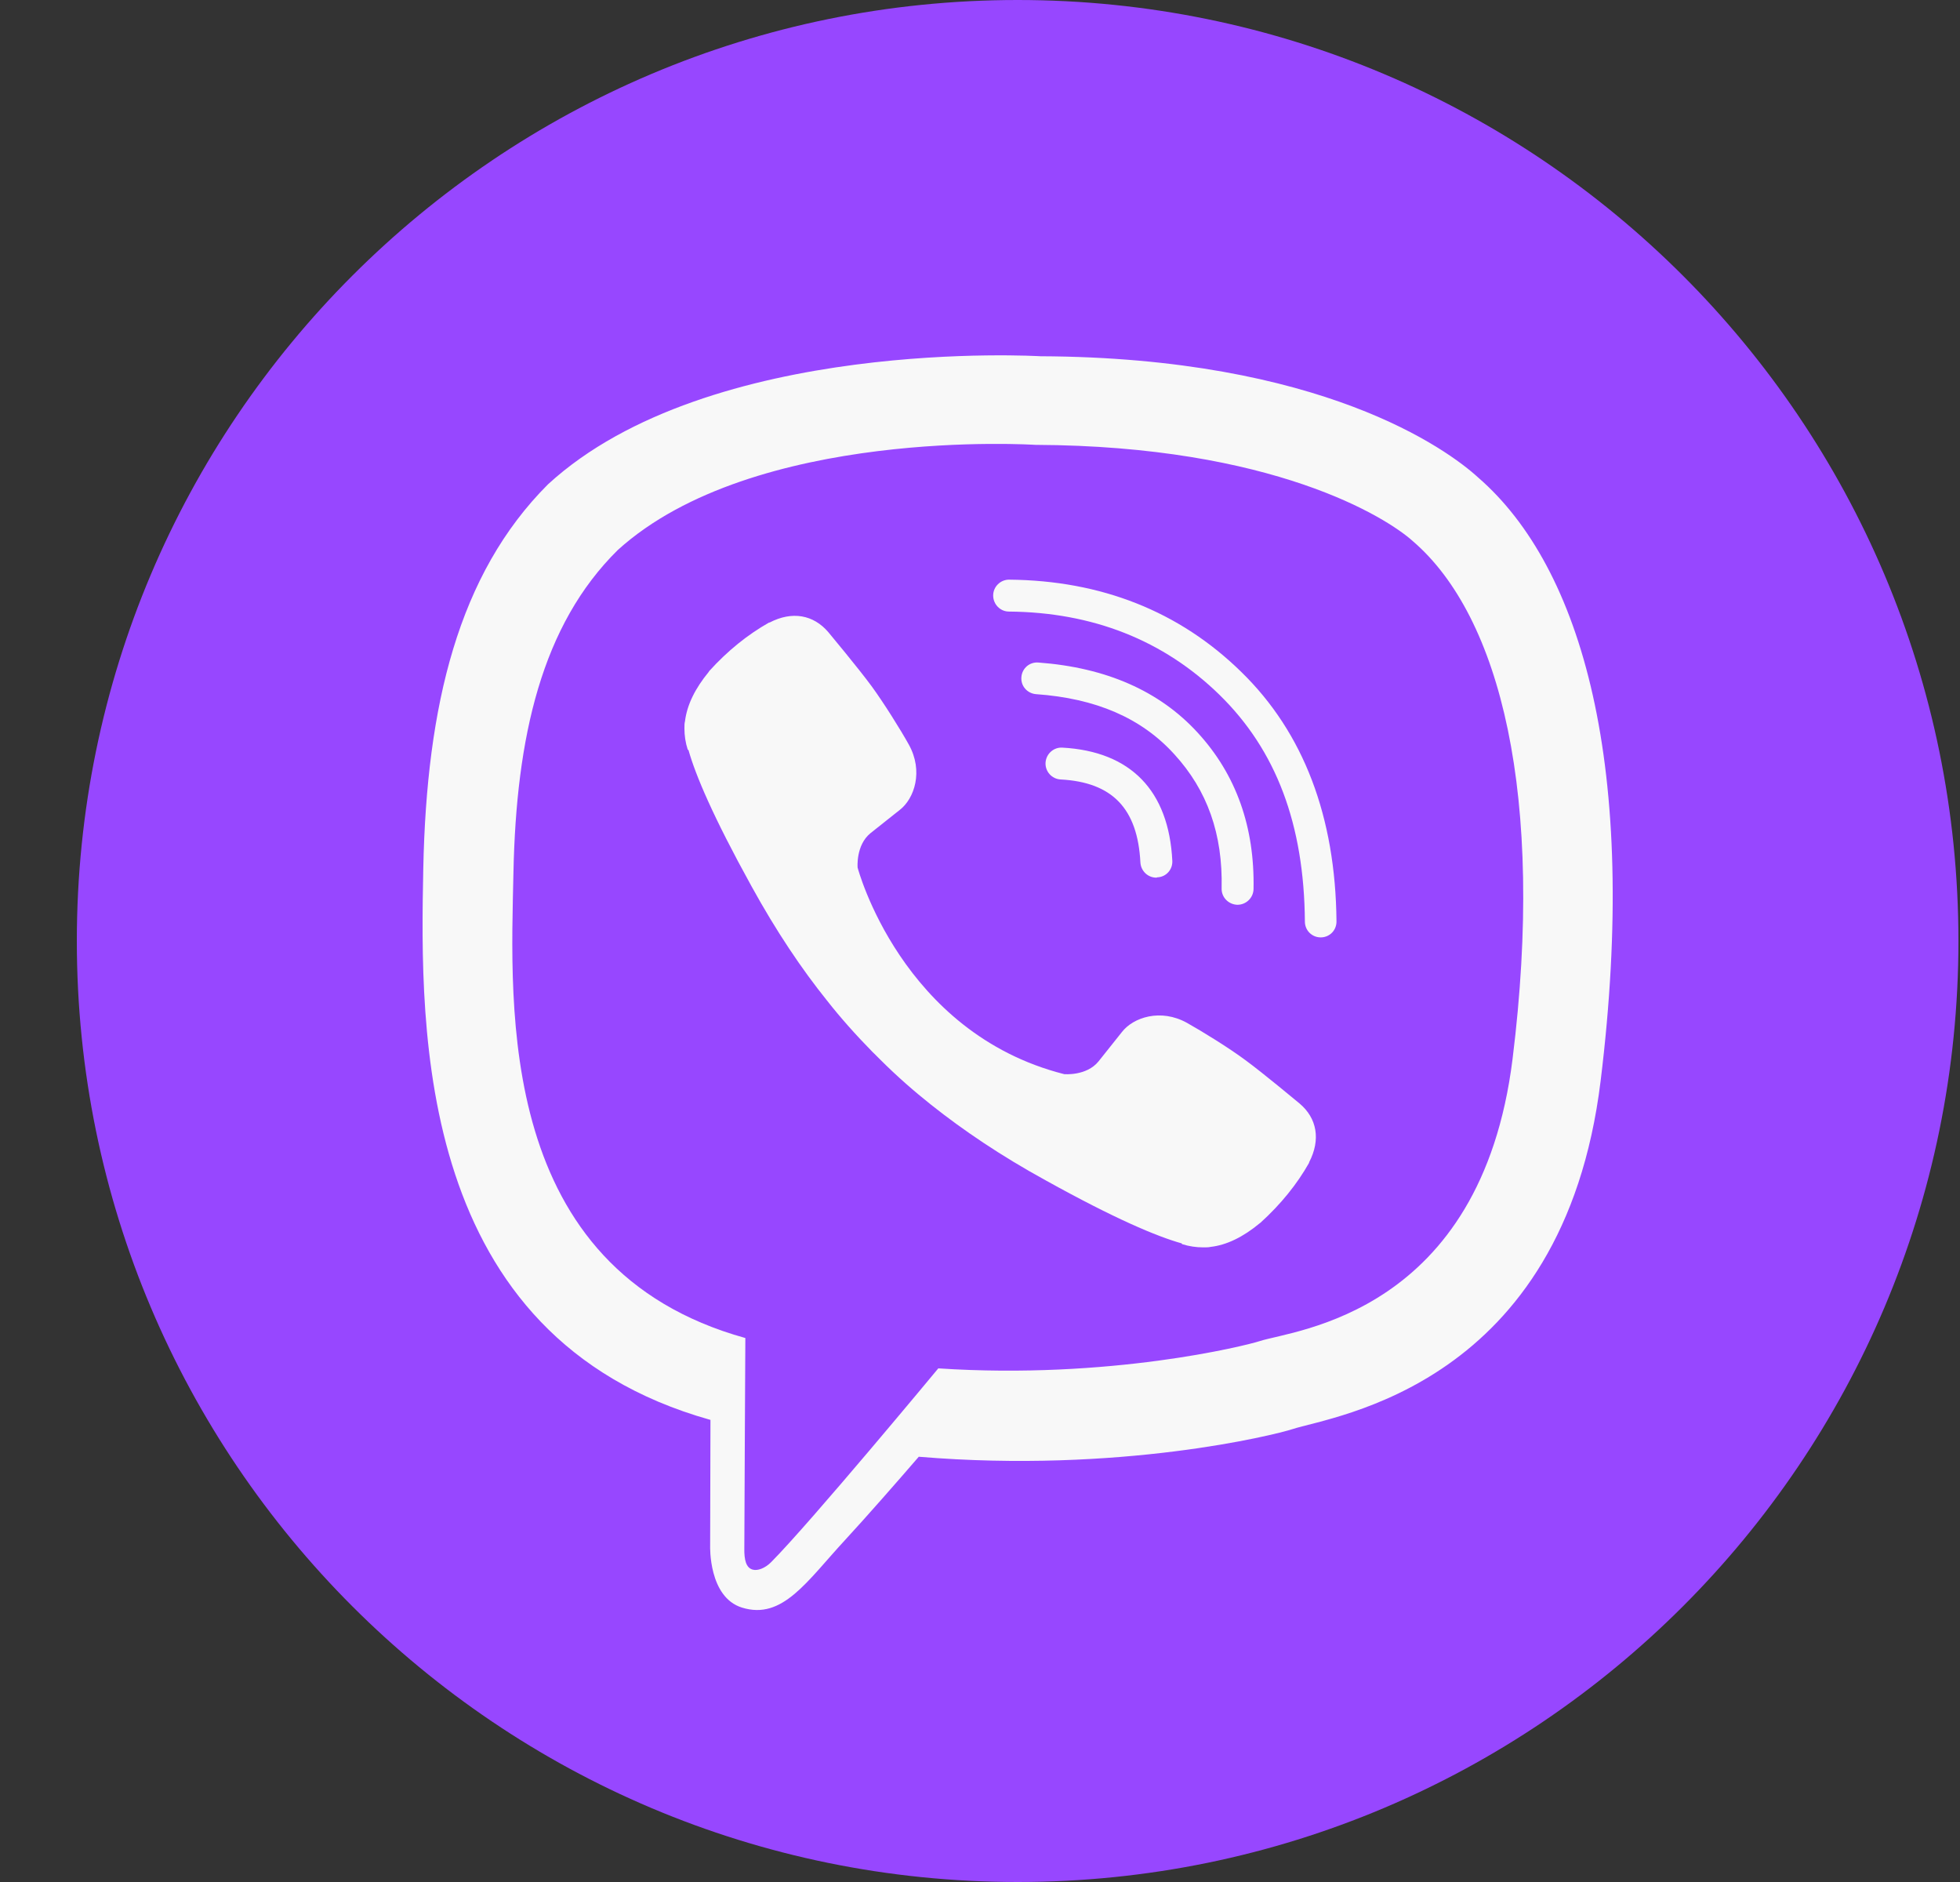 <svg width="25" height="24" viewBox="0 0 25 24" fill="none" xmlns="http://www.w3.org/2000/svg">
<rect x="0" y="0" width="25" height="24" fill="#333333" stroke="none"/>
<g clip-path="url(#clip0_1_7426)">
<path d="M24.98 12C24.98 5.373 19.608 0 12.98 0C6.353 0 0.98 5.373 0.98 12C0.98 18.627 6.353 24 12.98 24C19.608 24 24.98 18.627 24.98 12Z" fill="#9747FF"/>
<path d="M18.857 6.092C18.46 5.727 16.853 4.559 13.271 4.543C13.271 4.543 9.049 4.287 6.99 6.176C5.844 7.322 5.441 8.996 5.399 11.076C5.358 13.154 5.303 17.05 9.058 18.106H9.062L9.058 19.716C9.058 19.716 9.036 20.369 9.465 20.501C9.984 20.661 10.291 20.165 10.787 19.63C11.059 19.335 11.434 18.907 11.719 18.577C14.286 18.791 16.261 18.298 16.485 18.225C17.004 18.055 19.939 17.68 20.416 13.785C20.909 9.777 20.176 7.238 18.857 6.092ZM19.293 13.503C18.889 16.755 16.511 16.96 16.072 17.101C15.886 17.162 14.152 17.594 11.968 17.45C11.968 17.45 10.342 19.412 9.836 19.921C9.756 20.001 9.663 20.033 9.603 20.017C9.516 19.995 9.491 19.892 9.494 19.742C9.494 19.524 9.507 17.063 9.507 17.063C9.503 17.063 9.503 17.063 9.507 17.063C6.328 16.182 6.513 12.866 6.549 11.131C6.584 9.396 6.91 7.971 7.88 7.014C9.619 5.439 13.207 5.673 13.207 5.673C16.235 5.686 17.686 6.598 18.022 6.902C19.139 7.862 19.709 10.151 19.293 13.503Z" fill="#F8F8F8"/>
<path d="M14.748 11.192C14.642 11.192 14.553 11.108 14.546 11C14.511 10.311 14.188 9.975 13.528 9.94C13.416 9.934 13.33 9.838 13.336 9.726C13.343 9.614 13.439 9.527 13.551 9.534C14.421 9.582 14.908 10.081 14.953 10.977C14.959 11.089 14.873 11.185 14.761 11.188C14.754 11.192 14.751 11.192 14.748 11.192Z" fill="#F8F8F8"/>
<path d="M15.784 11.538H15.781C15.669 11.534 15.579 11.442 15.582 11.33C15.598 10.638 15.4 10.078 14.977 9.617C14.558 9.156 13.979 8.906 13.213 8.852C13.101 8.842 13.018 8.746 13.028 8.634C13.037 8.522 13.133 8.439 13.246 8.449C14.11 8.513 14.792 8.813 15.278 9.345C15.768 9.879 16.005 10.549 15.989 11.339C15.986 11.451 15.893 11.538 15.784 11.538Z" fill="#F8F8F8"/>
<path d="M16.846 11.954C16.733 11.954 16.644 11.864 16.644 11.752C16.634 10.513 16.279 9.569 15.555 8.861C14.841 8.164 13.936 7.808 12.87 7.799C12.758 7.799 12.668 7.706 12.668 7.594C12.668 7.482 12.761 7.392 12.87 7.392C14.044 7.402 15.043 7.795 15.834 8.57C16.628 9.345 17.034 10.414 17.047 11.746C17.05 11.861 16.961 11.954 16.846 11.954C16.849 11.954 16.849 11.954 16.846 11.954ZM13.574 13.698C13.574 13.698 13.859 13.724 14.012 13.535L14.31 13.161C14.454 12.975 14.803 12.856 15.142 13.045C15.331 13.151 15.674 13.362 15.885 13.519C16.112 13.685 16.573 14.07 16.577 14.073C16.797 14.259 16.849 14.531 16.698 14.822C16.698 14.822 16.698 14.825 16.698 14.828C16.544 15.101 16.337 15.357 16.077 15.593C16.074 15.593 16.074 15.597 16.071 15.597C15.856 15.776 15.645 15.878 15.44 15.901C15.415 15.907 15.386 15.907 15.347 15.907C15.258 15.907 15.168 15.894 15.078 15.866L15.072 15.856C14.752 15.766 14.22 15.542 13.337 15.052C12.761 14.736 12.284 14.412 11.877 14.089C11.663 13.919 11.445 13.73 11.221 13.506C11.215 13.5 11.205 13.49 11.199 13.484C11.192 13.477 11.183 13.468 11.176 13.461C11.17 13.455 11.16 13.445 11.154 13.439C11.147 13.433 11.138 13.423 11.131 13.417C10.911 13.193 10.718 12.975 10.549 12.76C10.225 12.357 9.902 11.877 9.585 11.301C9.095 10.414 8.871 9.883 8.782 9.566L8.772 9.559C8.743 9.47 8.73 9.38 8.73 9.29C8.73 9.252 8.73 9.223 8.737 9.198C8.763 8.989 8.865 8.781 9.041 8.567C9.041 8.564 9.044 8.564 9.044 8.56C9.281 8.298 9.537 8.093 9.809 7.939C9.809 7.939 9.812 7.939 9.816 7.939C10.104 7.789 10.376 7.84 10.565 8.061C10.565 8.061 10.952 8.525 11.119 8.753C11.275 8.967 11.487 9.306 11.592 9.495C11.781 9.835 11.663 10.184 11.477 10.328L11.103 10.625C10.914 10.779 10.939 11.064 10.939 11.064C10.939 11.064 11.493 13.17 13.574 13.698Z" fill="#F8F8F8"/>
</g>
<defs>
<clipPath id="clip0_1_7426">
<rect width="24" height="24" fill="white" transform="translate(0.98)"/>
</clipPath>
</defs>
</svg>
